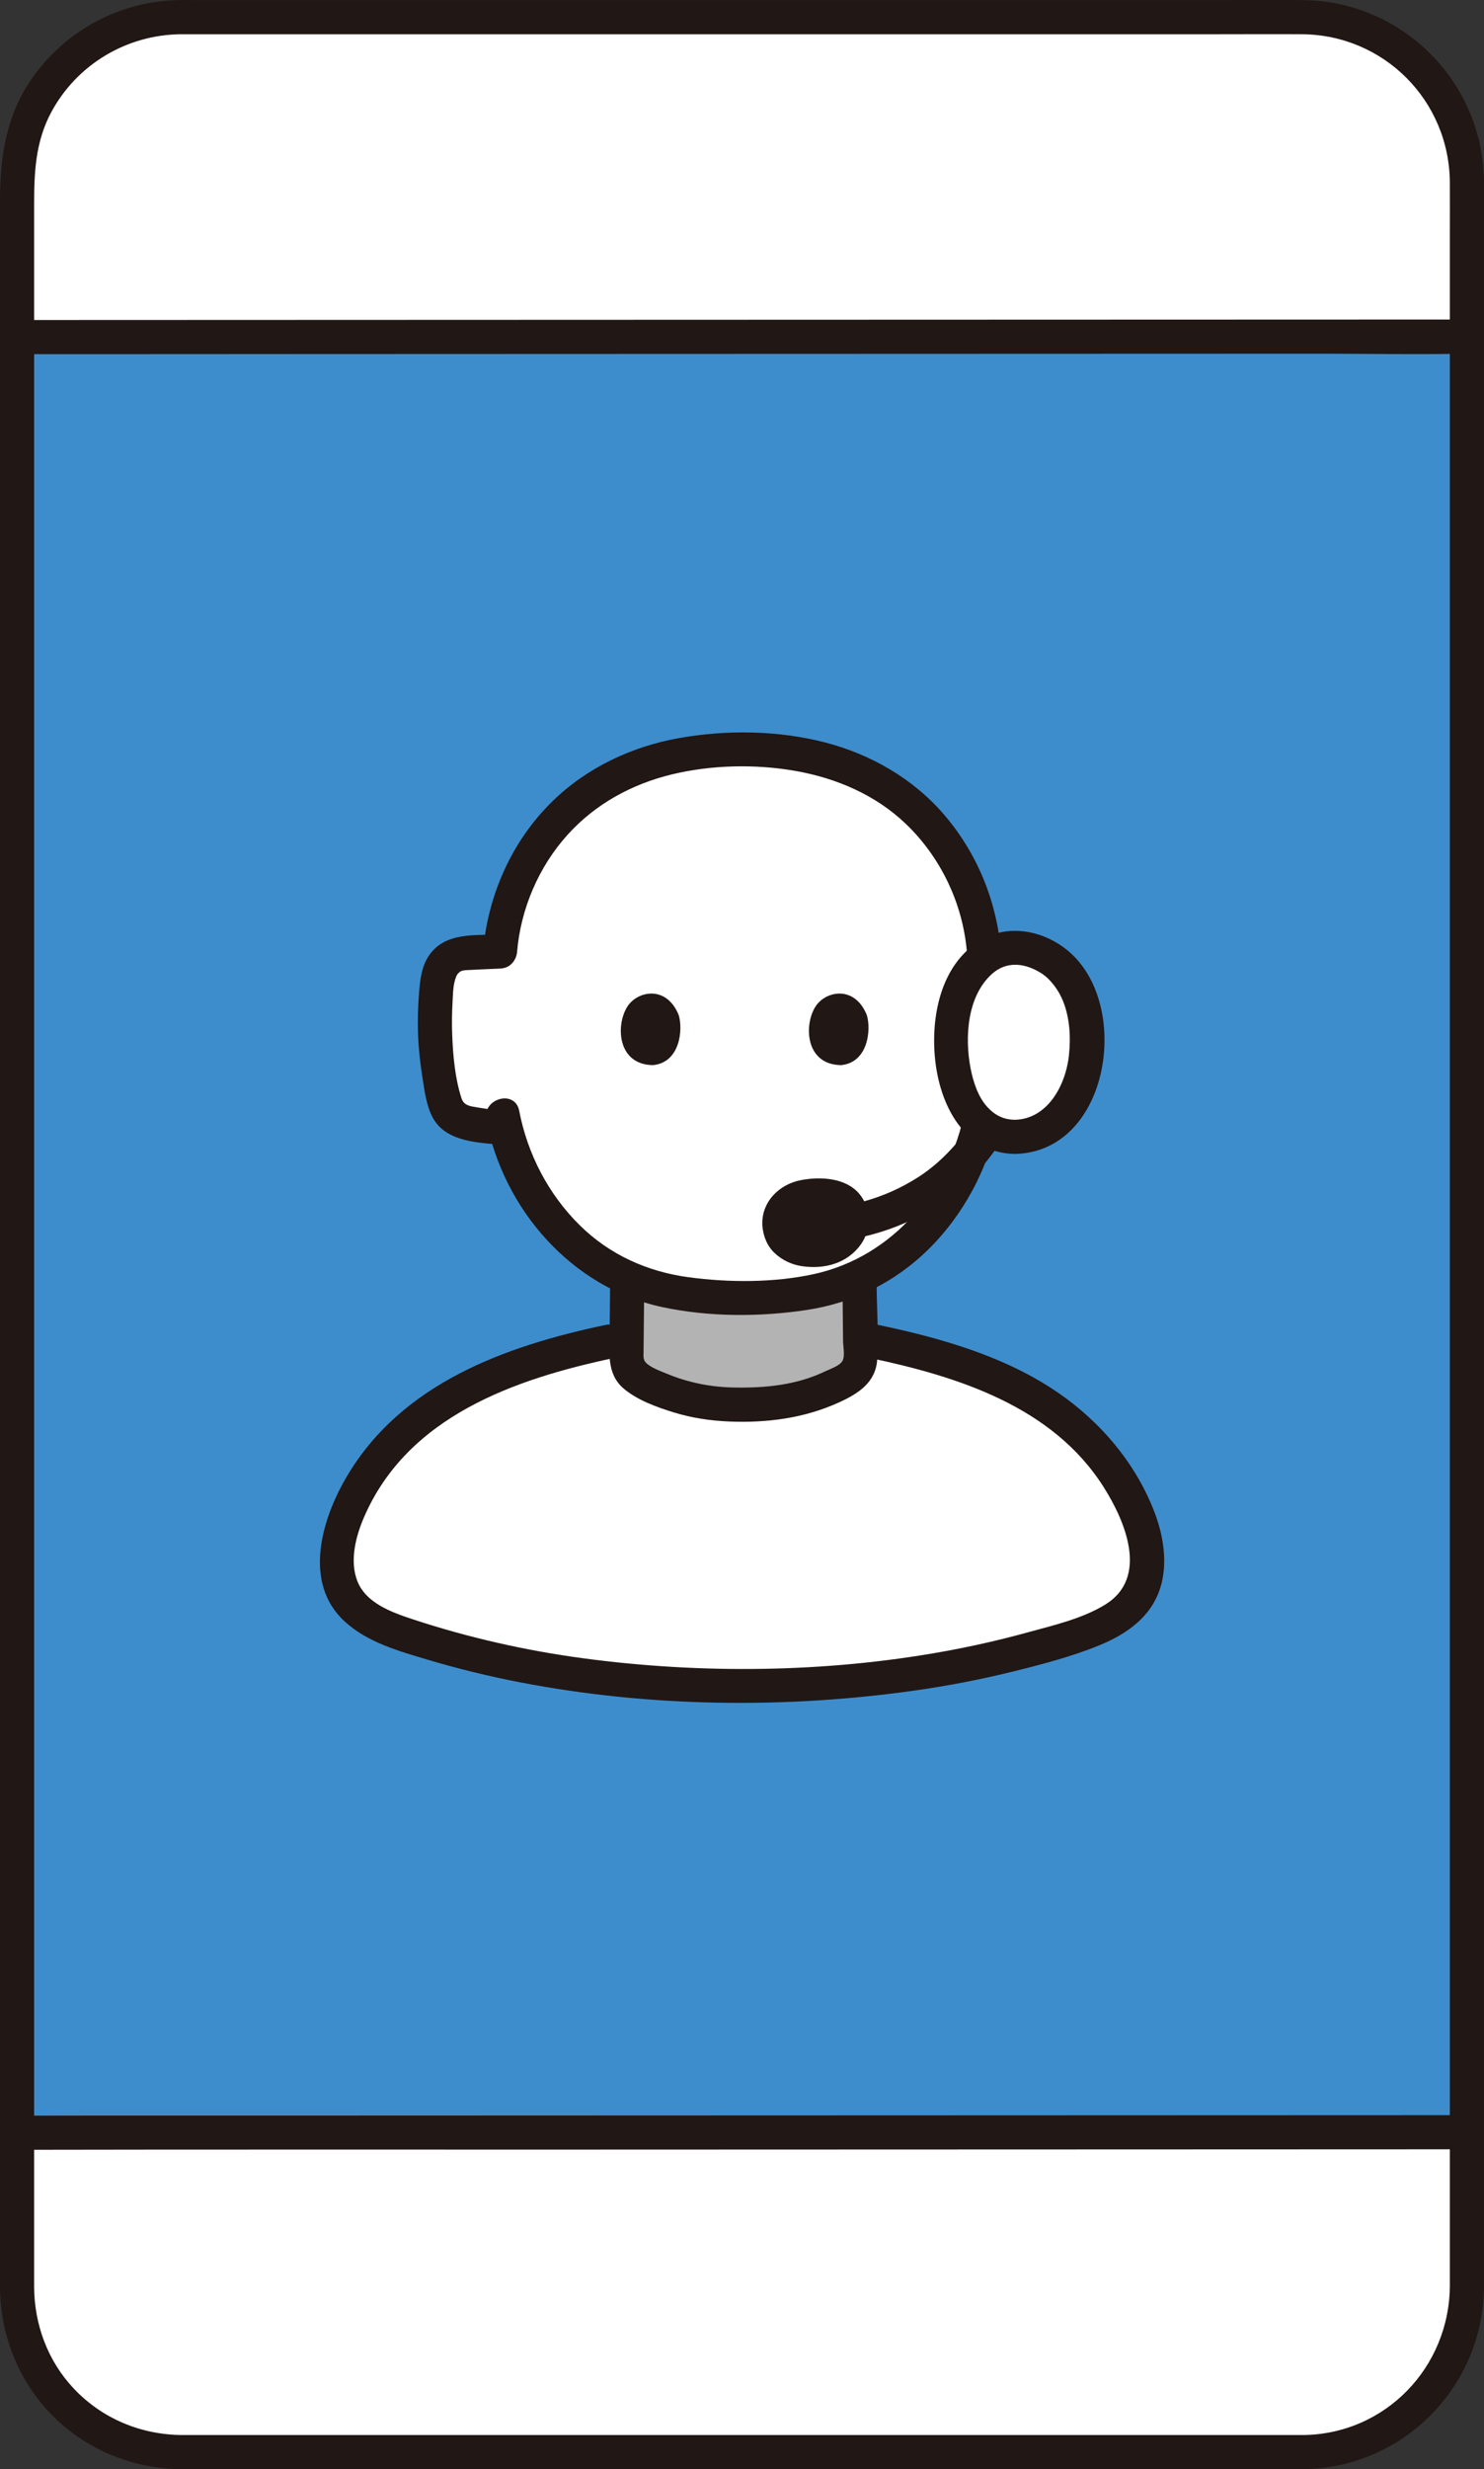 <?xml version="1.0" encoding="UTF-8"?><svg id="b" xmlns="http://www.w3.org/2000/svg" width="174.008" height="289.294" viewBox="0 0 174.008 289.294"><rect x="0" y="0" width="174.008" height="289.294" fill="#333333" stroke="none"/><defs><style>.f{fill:#211715;}.f,.g,.h,.i{stroke-width:0px;}.g{fill:#fff;}.h{fill:#3d8dcc;}.i{fill:#b3b3b3;}</style></defs><g id="c"><g id="d"><path class="h" d="M162.898,39.438c-49.011.018-113.247.036-160.184.054,0,0-.244,0-.712,0v210.382c.455-.001.692-.001.692-.001,49.924-.019,119.383-.038,169.307-.058,0-44.515,0-165.912,0-210.38-2.968.001-6.006.002-9.104.003Z"/><path class="g" d="M2.002,268.081c0,10.609,8.6,19.209,19.209,19.209h131.581c10.609,0,19.209-8.6,19.209-19.209v-18.26c-52.867.015-117.262.03-170,.045v18.215Z"/><path class="g" d="M172.002,21.22c0-10.609-8.6-19.209-19.209-19.209H21.211C10.602,2.01,2.002,10.611,2.002,21.22v18.266c50.726-.015,131.237-.035,170-.045v-18.221Z"/><path class="f" d="M172.002,37.435c-4.607.002-9.214.003-13.821.005-10.647.003-21.295.007-31.942.01-13.984.005-27.969.009-41.953.014-14.294.005-28.589.01-42.883.015-11.918.004-23.836.008-35.754.013-1.216,0-2.431.002-3.647,0-2.574-.002-2.578,3.998,0,4,11.506.008,23.012-.008,34.518-.012,14.152-.005,28.303-.01,42.455-.015,14.186-.005,28.371-.01,42.557-.014,11.19-.004,22.38-.007,33.57-.011,5.488-.002,10.991.116,16.478-.005.141-.003.282,0,.423,0,2.574,0,2.578-4.001,0-4h0Z"/><path class="f" d="M2.002,251.874c21.668-.044,43.337-.016,65.005-.023,23.173-.008,46.345-.015,69.518-.023,11.826-.004,23.651-.008,35.477-.013,2.574,0,2.578-4.001,0-4-21.864.008-43.728.016-65.592.023-23.153.008-46.307.015-69.46.023-11.649.004-23.299-.01-34.948.013-2.574.005-2.578,4.005,0,4h0Z"/><path class="f" d="M152.792,285.291h-28.638c-9.256,0-18.513,0-27.769,0-9.783,0-19.567,0-29.35,0-8.599,0-17.198,0-25.797,0-5.538,0-11.077,0-16.615,0-1.084,0-2.169.006-3.253,0-4.832-.028-9.388-1.913-12.718-5.442-3.045-3.226-4.623-7.482-4.65-11.893-.004-.64,0-1.281,0-1.922v-10.005c0-5.689,0-11.379,0-17.068,0-7.479,0-14.958,0-22.438,0-8.828,0-17.655,0-26.483,0-9.582,0-19.164,0-28.745s0-19.83,0-29.744c0-9.688,0-19.376,0-29.064s0-17.811,0-26.717c0-7.696,0-15.392,0-23.087,0-5.902,0-11.805,0-17.707v-10.957c0-3.785.14-7.403,2.013-10.882,3.016-5.602,8.852-9.072,15.2-9.125.758-.006,1.517,0,2.275,0,5.089,0,10.179,0,15.268,0,8.297,0,16.593,0,24.89,0h29.336c9.373,0,18.746,0,28.119,0h21.757c3.268,0,6.537-.022,9.805,0,9.599.065,17.281,7.773,17.337,17.366.012,2.041,0,4.082,0,6.122v33.91c0,8.22,0,16.439,0,24.659v174.874c0,2.271.005,4.541,0,6.812-.022,9.58-7.55,17.438-17.209,17.537-2.572.026-2.579,4.026,0,4,11.722-.12,21.168-9.686,21.209-21.392.007-2.115,0-4.229,0-6.344v-118.045c0-9.934,0-19.867,0-29.801s0-18.766,0-28.15V26.922c0-1.88.014-3.76,0-5.64C173.917,9.6,164.416.097,152.733.01c-3.159-.023-6.318,0-9.477,0-7.261,0-14.521,0-21.782,0-9.497,0-18.994,0-28.49,0-9.823,0-19.647,0-29.47,0-8.386,0-16.771,0-25.157,0-5.036,0-10.071,0-15.107,0-.945,0-1.896-.022-2.841.016C13.485.311,7.075,4,3.324,9.823.606,14.043.002,18.743.002,23.597v10.616c0,5.893,0,11.786,0,17.68,0,7.718,0,15.435,0,23.153,0,9.012,0,18.023,0,27.035s0,19.551,0,29.327,0,20.019,0,30.028,0,19.337,0,29.005,0,17.782,0,26.674S.002,232.188.002,239.725c0,5.652,0,11.304,0,16.956v9.712c0,.548-.004,1.096,0,1.644.043,5.619,2.227,11.054,6.213,15.04s9.444,6.173,15.078,6.213c.997.007,1.994,0,2.992,0,5.511,0,11.022,0,16.532,0,8.649,0,17.297,0,25.946,0,9.921,0,19.843,0,29.764,0h27.988c6.848,0,13.696,0,20.544,0h7.734c2.574,0,2.578-4,0-4Z"/></g><g id="e"><path class="g" d="M71.524,157.161c-12.412,2.597-24.375,6.786-30.298,19.007-1.852,3.82-2.938,9.177.606,12.391,1.794,1.627,4.142,2.479,6.446,3.22,12.491,4.021,24.854,5.651,38.724,5.651,13.87,0,26.233-1.63,38.724-5.651,2.304-.742,4.652-1.594,6.446-3.22,3.543-3.214,2.457-8.571.606-12.391-5.923-12.221-17.886-16.411-30.298-19.007"/><path class="g" d="M115.009,108.777c.169.889.289,1.787.359,2.689,1.991.103,3.52.141,4.831.241.467.035.871.243,1.233.484.798.53,1.435,1.495,1.609,3.3.482,5.013.152,9.159-.963,13.684-.119.483-.377.99-.706,1.377-.546.641-1.433.929-2.289,1.079-1.435.253-2.43.385-4.365.563-1.568,6.311-5.599,12.25-11.006,15.8-5.143,3.377-10.6,3.992-16.711,3.992-5.823,0-11.568-.616-16.711-3.992-5.414-3.554-9.447-9.502-11.017-15.82-1.764-.169-2.734-.301-4.106-.543-.855-.151-1.743-.439-2.289-1.079-.329-.386-.587-.893-.706-1.377-1.116-4.525-1.445-8.671-.963-13.684.173-1.804.811-2.769,1.609-3.3.363-.241.766-.448,1.233-.484,1.254-.095,2.708-.134,4.582-.227.15-1.956.539-3.891,1.141-5.758.006-.018.011-.035.017-.053,1.297-3.996,3.568-7.68,6.61-10.581,5.401-5.15,12.782-7.33,20.599-7.214,7.817-.117,15.2,2.063,20.602,7.214,3.042,2.901,5.313,6.584,6.61,10.581.006.018.011.035.017.053.323,1.001.584,2.022.78,3.055Z"/><path class="i" d="M73.459,158.78l.077-8.084s.003-.351.007-.949c4.262,1.849,8.835,2.237,13.458,2.237,4.965,0,9.497-.406,13.781-2.369.029,3.148.059,6.3.089,9.452.009.957-.48,1.859-1.3,2.354-3.884,2.346-8.114,3.233-12.396,3.14-4.292.093-8.531-.797-12.422-3.156-.818-.496-1.306-1.396-1.297-2.352l.003-.273Z"/><path class="f" d="M71.537,150.696l-.052,5.391c-.022,2.296-.365,4.828,1.564,6.528,1.597,1.407,3.984,2.26,5.991,2.875,2.073.635,4.259.964,6.423,1.054,4.468.187,8.858-.383,12.949-2.251,2.259-1.032,4.29-2.34,4.45-5.048.167-2.824-.044-5.72-.071-8.549-.025-2.573-4.025-2.579-4,0,.02,2.134.041,4.268.061,6.402.006.635.244,1.729-.047,2.311-.301.602-1.439.967-2.014,1.244-3.362,1.621-7.006,1.975-10.688,1.91-1.753-.031-3.477-.248-5.174-.694-.892-.234-1.778-.521-2.628-.878-.763-.321-1.946-.722-2.539-1.312-.382-.381-.305-.813-.3-1.314l.024-2.515.049-5.153c.025-2.575-3.975-2.577-4,0h0Z"/><path class="f" d="M60.632,111.507c.429-5.026,2.525-9.943,5.909-13.693,3.254-3.606,7.525-5.942,12.224-7.081,4.646-1.126,9.836-1.237,14.542-.404,4.775.845,9.343,2.8,12.882,6.173,4.112,3.92,6.701,9.345,7.184,15.004.217,2.546,4.219,2.569,4,0-.507-5.941-2.785-11.532-6.677-16.064-3.63-4.227-8.641-7.097-14.013-8.472-5.486-1.405-11.486-1.484-17.049-.498-5.503.975-10.76,3.435-14.791,7.343-4.818,4.672-7.642,11.04-8.209,17.691-.219,2.565,3.783,2.55,4,0h0Z"/><path class="f" d="M57.02,131.197c2.019,10.507,10.021,19.681,20.635,21.944,5.481,1.169,11.472,1.17,17.001.328,5.316-.81,10.19-3.193,14.052-6.944,4.216-4.095,7.168-9.559,8.277-15.328.483-2.515-3.371-3.593-3.857-1.063-1.762,9.171-8.434,17.142-17.741,19.151-4.665,1.007-9.884.994-14.603.364-4.859-.649-9.292-2.632-12.796-6.087-3.688-3.636-6.135-8.352-7.11-13.427-.485-2.525-4.341-1.456-3.857,1.063h0Z"/><path class="f" d="M79.583,118.928c.516,1.677.18,5.535-2.997,5.863-4.199-.025-4.423-4.689-3.009-6.882,1.157-1.795,4.56-2.542,6.006,1.019Z"/><path class="f" d="M101.64,118.928c.516,1.677.18,5.535-2.997,5.863-4.199-.025-4.423-4.689-3.009-6.882,1.157-1.795,4.56-2.542,6.006,1.019Z"/><path class="f" d="M91.391,143.588c-.144-2.046,1.418-3.42,4.187-3.517,2.788-.098,4.201,1.013,4.285,2.622.085,1.622-1.207,3.584-3.997,3.767-2.519.165-4.359-1.035-4.475-2.871Z"/><path class="f" d="M115.283,129.763c-2.181,3.185-4.345,6.066-7.646,8.172-4.058,2.589-8.369,3.635-13.139,3.816-2.566.098-2.579,4.098,0,4,5.453-.208,10.514-1.4,15.158-4.363,1.776-1.133,3.486-2.485,4.917-4.037,1.571-1.703,2.859-3.664,4.164-5.57,1.458-2.129-2.007-4.132-3.454-2.019h0Z"/><path class="f" d="M93.391,143.588c-.009-.164-.003-.325-.001-.489.005-.375-.111.52-.024.161.014-.059.024-.119.04-.178.022-.087.052-.171.079-.257.051-.165.163-.167-.1.232.094-.143.185-.307.272-.454-.305.52-.133.17.047.003.361-.336-.389.246.04-.034.14-.091.287-.165.434-.244s.244-.023-.191.076c.103-.023.205-.077.307-.11.182-.058.367-.107.554-.146.094-.02.276-.019.357-.065-.035.02-.509.048-.156.024.499-.035.994-.057,1.494-.018.039.003.203.038.253.024l-.289-.039c.078.012.155.025.233.04.181.035.361.079.538.133.066.021.131.046.198.066.369.115-.442-.228-.113-.048.148.081.289.175.436.255.204.111-.386-.37-.166-.126.037.04.084.076.123.115.051.052.106.143.165.183-.387-.263-.249-.37-.17-.21.033.067.079.145.121.207.098.146-.047.239-.103-.26.014.125.085.345.13.466-.171-.457-.041-.464-.037-.243.001.068.007.135.007.203,0,.054-.005.108-.005.162,0,.267-.153.195.035-.204-.055.117-.059.287-.097.412-.017.055-.037.109-.054.164-.103.327.254-.484.046-.114-.067.118-.127.239-.202.353-.106.163-.293.273.094-.105-.044.043-.082.098-.123.144-.109.121-.23.228-.348.34-.276.26.413-.269.084-.066-.089.055-.174.115-.265.168-.078.045-.159.083-.237.127-.15.084-.365.092.121-.043-.189.052-.369.131-.56.18-.08.02-.16.039-.241.055-.191.039-.473-.019.021.009-.239-.013-.493.039-.734.038-.206,0-.497-.082-.694-.038l.291.039c-.078-.012-.156-.026-.234-.041-.113-.023-.226-.049-.337-.079-.09-.025-.179-.052-.268-.082-.052-.017-.104-.035-.155-.055-.195-.077-.135-.052.181.077-.137-.108-.34-.187-.493-.276-.172-.101-.185-.248.127.107-.062-.071-.147-.127-.214-.194-.063-.063-.122-.156-.191-.21.12.093.282.404.095.102-.04-.064-.069-.141-.113-.202-.07-.141-.035-.052.106.266-.023-.058-.044-.116-.063-.176-.019-.06-.036-.12-.051-.181-.122-.504.028.407,0,.056-.084-1.04-.86-2.051-2-2-1.012.045-2.09.883-2,2,.099,1.228.541,2.382,1.458,3.24.861.805,1.984,1.338,3.148,1.514,2.646.399,5.332-.295,6.943-2.544,1.282-1.789,1.223-4.301-.216-5.966-1.614-1.867-4.579-1.995-6.821-1.564-2.576.495-4.666,2.594-4.51,5.321.059,1.043.877,2.05,2,2,1.033-.046,2.064-.881,2-2Z"/><path class="f" d="M115.055,134.161c2.898-.28,6.742-.283,8.4-3.114.821-1.402,1.018-3.277,1.269-4.858.258-1.627.44-3.267.504-4.913.065-1.668.017-3.338-.117-5.001-.121-1.503-.293-3.029-1.154-4.313-1.872-2.792-5.424-2.34-8.375-2.484-2.573-.125-2.567,3.875,0,4,1.258.061,2.518.103,3.775.174.442.025.697.009,1.065.265-.227-.158.057.046.123.136.081.112.018-.019.141.214.49.926.445,2.137.502,3.159.072,1.282.088,2.566.038,3.849-.094,2.42-.427,4.842-1.035,7.188-.274,1.06-.937,1.114-1.946,1.29-1.059.185-2.122.304-3.192.407-1.075.104-2,.845-2,2,0,1.001.918,2.104,2,2h0Z"/><path class="f" d="M59.197,130.161c-1.069-.103-2.133-.223-3.192-.407-.876-.152-1.609-.198-1.903-1.112-.746-2.319-.984-4.945-1.078-7.366-.05-1.283-.033-2.567.038-3.849.056-1.011.051-2.111.446-3.053.024-.057.263-.445.126-.245.03-.044.454-.392.194-.212.359-.248.635-.241,1.065-.265,1.258-.072,2.517-.113,3.775-.174,2.562-.124,2.577-4.125,0-4-2.927.142-6.397-.301-8.311,2.393-.916,1.29-1.095,2.871-1.218,4.403-.134,1.663-.182,3.333-.117,5.001.064,1.646.246,3.286.504,4.913.246,1.553.455,3.313,1.196,4.717,1.567,2.969,5.547,2.972,8.472,3.255,1.077.104,2-.994,2-2,0-1.168-.92-1.896-2-2h0Z"/><path class="g" d="M118.974,133.195c-4.231,0-7.438-4.092-7.438-11.326s3.875-10.839,7.44-10.839c3.625,0,8.451,2.977,8.451,10.839,0,6.837-3.733,11.326-8.453,11.326Z"/><path class="f" d="M118.974,131.195c-1.247-.021-2.274-.478-3.223-1.519-1.061-1.165-1.634-2.905-1.944-4.508-.705-3.64-.397-8.443,2.492-11.048.872-.786,1.843-1.11,2.85-1.087.922.021,1.94.349,2.974,1.008,1.025.653,2.008,1.936,2.54,3.284.778,1.972.902,4.198.679,6.288-.391,3.675-2.594,7.519-6.369,7.582-2.571.043-2.579,4.043,0,4,10.995-.184,13.715-17.031,6.598-23.5-2.891-2.628-7.283-3.616-10.73-1.448-4.586,2.886-5.726,8.954-5.183,13.972.566,5.227,3.358,10.874,9.315,10.976,2.575.044,2.575-3.956,0-4Z"/><path class="f" d="M70.992,155.233c-11.773,2.478-23.881,6.845-30.325,17.748-2.936,4.968-5.201,12.455-.25,16.993,2.665,2.442,6.313,3.46,9.696,4.469,3.622,1.08,7.298,1.977,11.01,2.688,15.146,2.9,31.036,3.085,46.289.911,3.73-.532,7.435-1.241,11.094-2.138,3.502-.859,7.082-1.781,10.424-3.15,3.161-1.295,6.004-3.273,7.099-6.653.933-2.88.403-6.158-.657-8.927-2.202-5.749-6.324-10.593-11.376-14.051-4.964-3.398-10.785-5.429-16.581-6.884-1.461-.367-2.93-.696-4.404-1.006-2.511-.529-3.585,3.326-1.063,3.857,10.369,2.183,21.454,5.679,27.45,15.118,2.549,4.014,5.364,10.654.154,13.815-2.715,1.646-6.059,2.407-9.093,3.24-3.28.901-6.601,1.651-9.948,2.252-13.785,2.474-28.323,2.629-42.195.762-6.743-.908-13.427-2.423-19.89-4.551-2.455-.809-5.541-1.892-6.543-4.531-.897-2.362-.167-5.194.792-7.418,5.114-11.852,17.694-16.227,29.381-18.687,2.517-.53,1.452-4.387-1.063-3.857h0Z"/></g></g></svg>